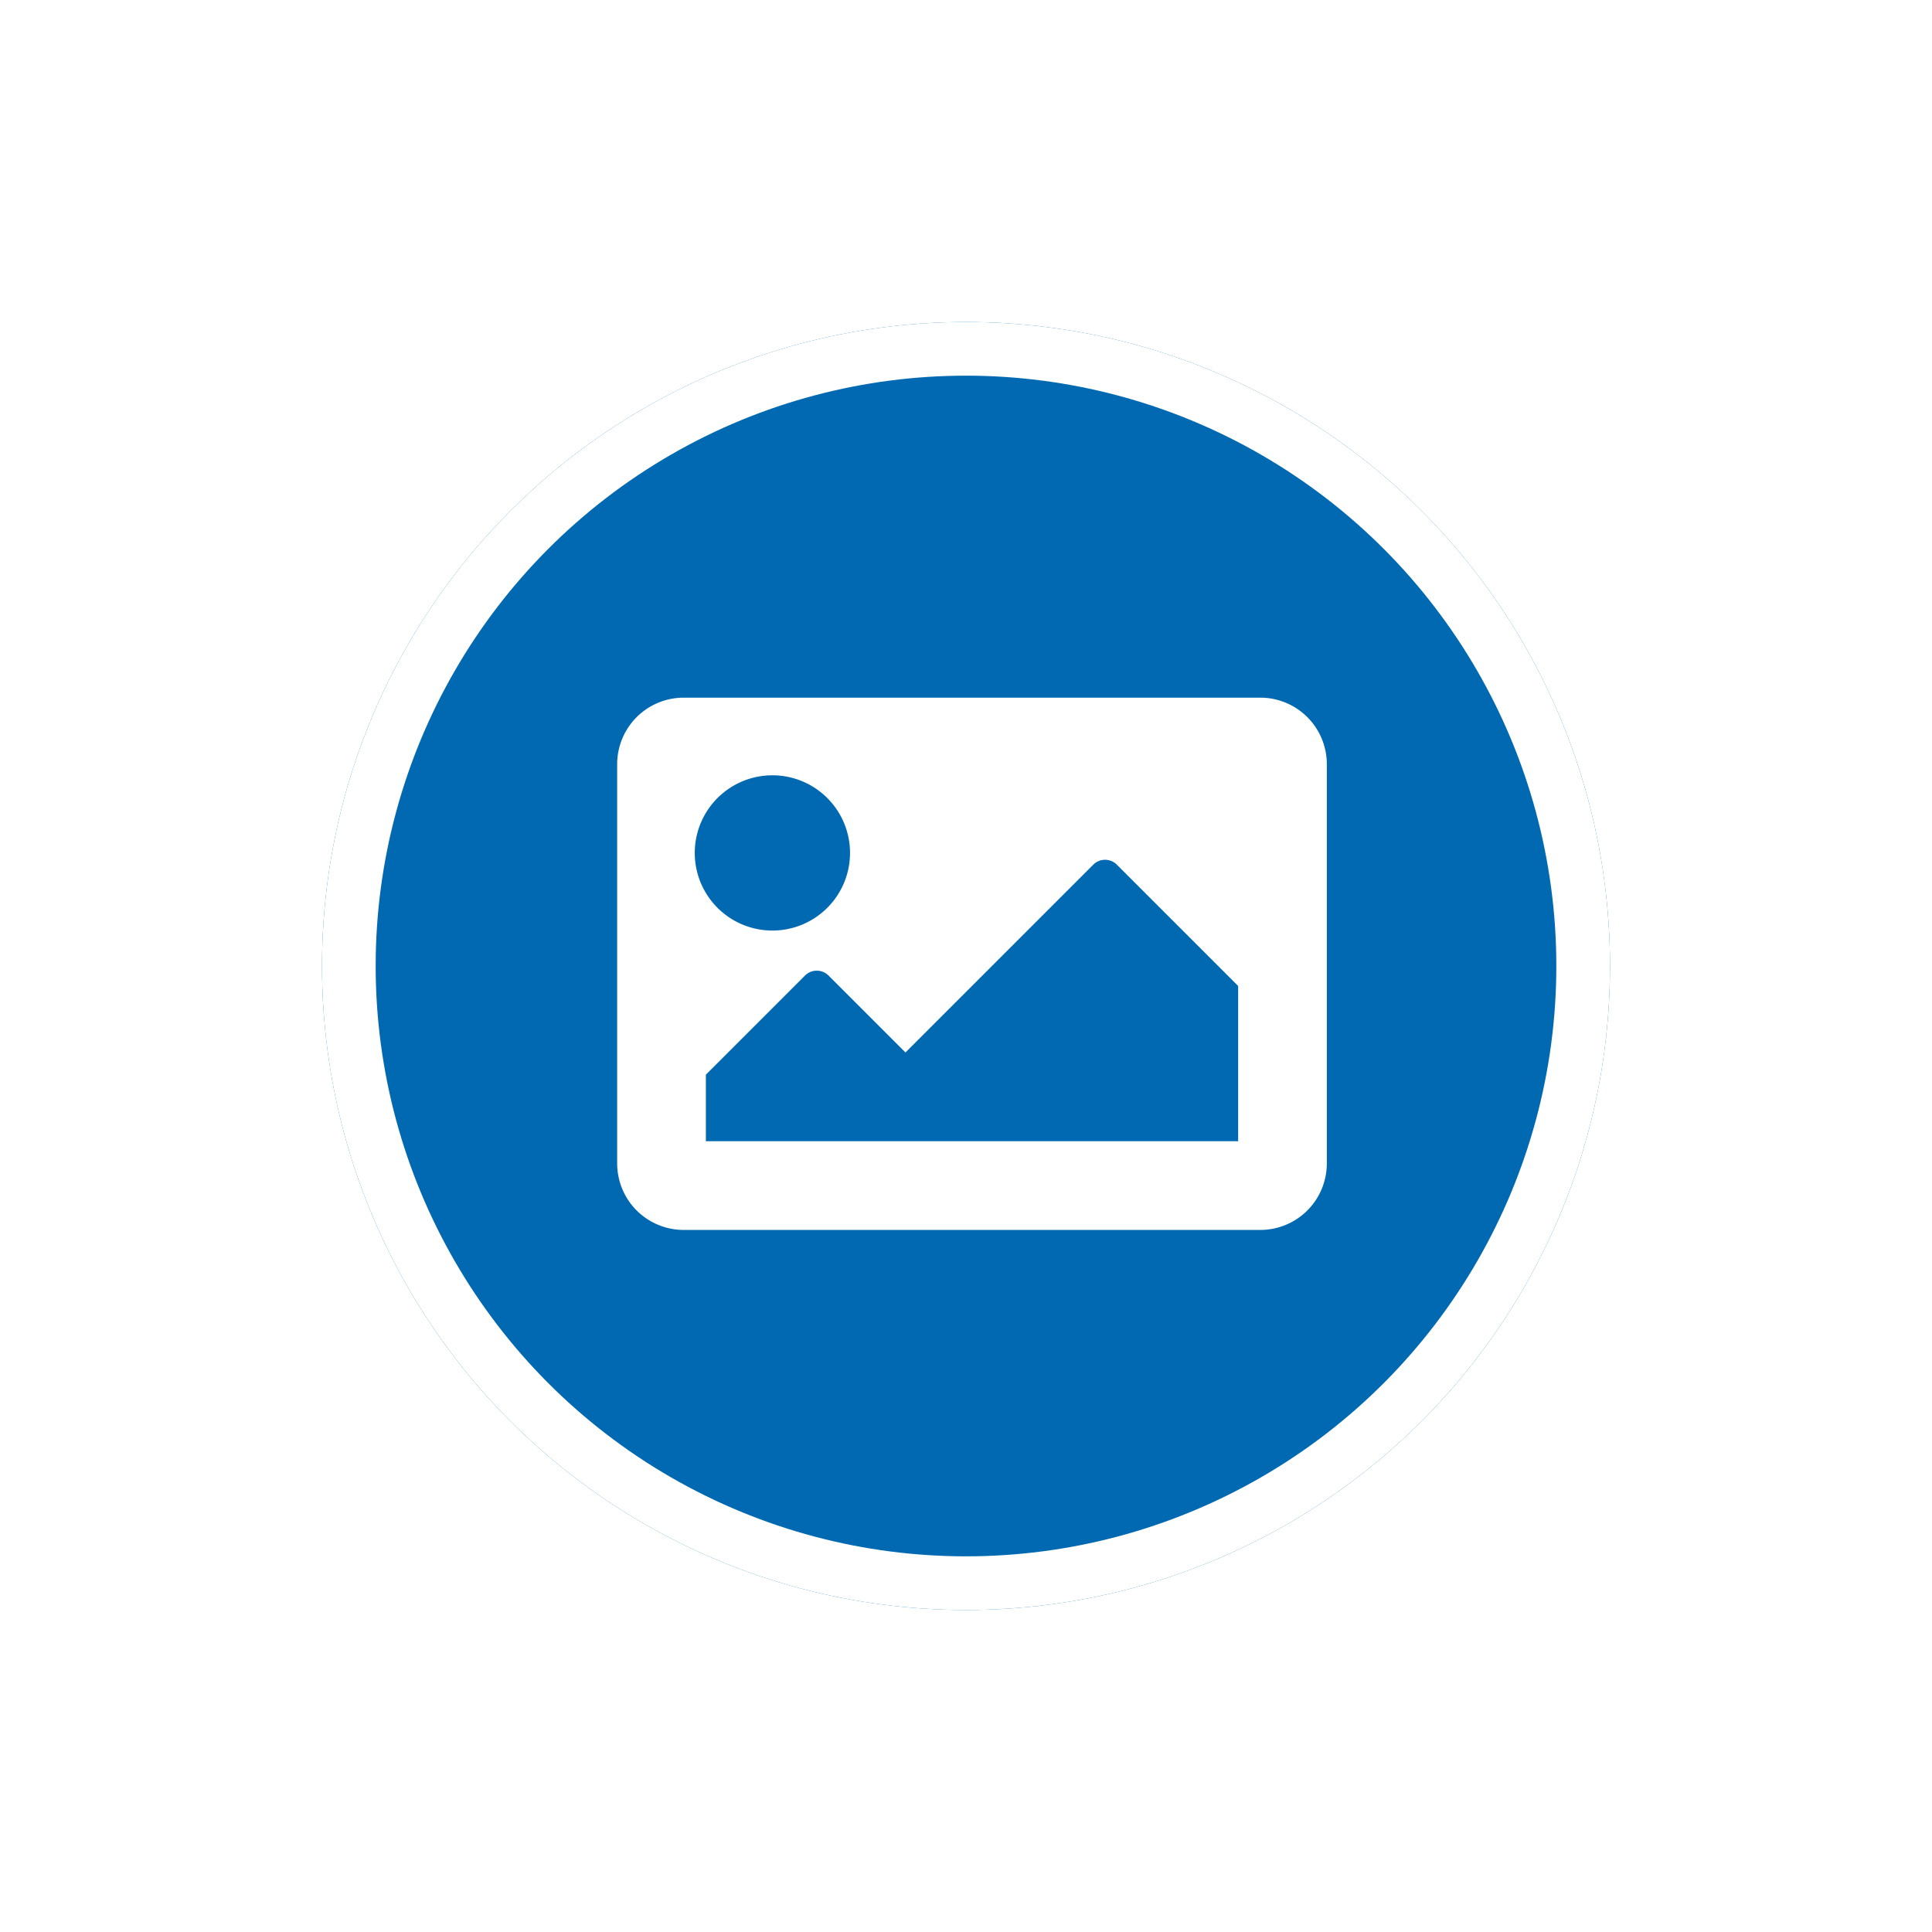 <svg xmlns="http://www.w3.org/2000/svg" xmlns:xlink="http://www.w3.org/1999/xlink" width="72" height="72" viewBox="0 0 72 72"><defs><style>.a{fill:#0069b1;stroke:#fff;stroke-width:2px;}.b{fill:#fff;}.c{stroke:none;}.d{fill:none;}.e{filter:url(#a);}</style><filter id="a" x="0" y="0" width="72" height="72" filterUnits="userSpaceOnUse"><feOffset input="SourceAlpha"/><feGaussianBlur stdDeviation="4" result="b"/><feFlood flood-opacity="0.349"/><feComposite operator="in" in2="b"/><feComposite in="SourceGraphic"/></filter></defs><g transform="translate(12 12)"><g transform="translate(-965 -324)"><g class="e" transform="matrix(1, 0, 0, 1, 953, 312)"><g class="a" transform="translate(12 12)"><circle class="c" cx="24" cy="24" r="24"/><circle class="d" cx="24" cy="24" r="23"/></g></g></g><path class="b" d="M23.968,24.336H2.479A2.479,2.479,0,0,1,0,21.856V6.979A2.479,2.479,0,0,1,2.479,4.5H23.968a2.479,2.479,0,0,1,2.479,2.479V21.856A2.479,2.479,0,0,1,23.968,24.336ZM5.785,7.393a2.893,2.893,0,1,0,2.893,2.893A2.893,2.893,0,0,0,5.785,7.393ZM3.306,21.03H23.142V15.244l-4.521-4.521a.62.62,0,0,0-.877,0l-7,7L7.877,14.856a.62.62,0,0,0-.877,0L3.306,18.55Z" transform="translate(11 9.5)"/></g></svg>